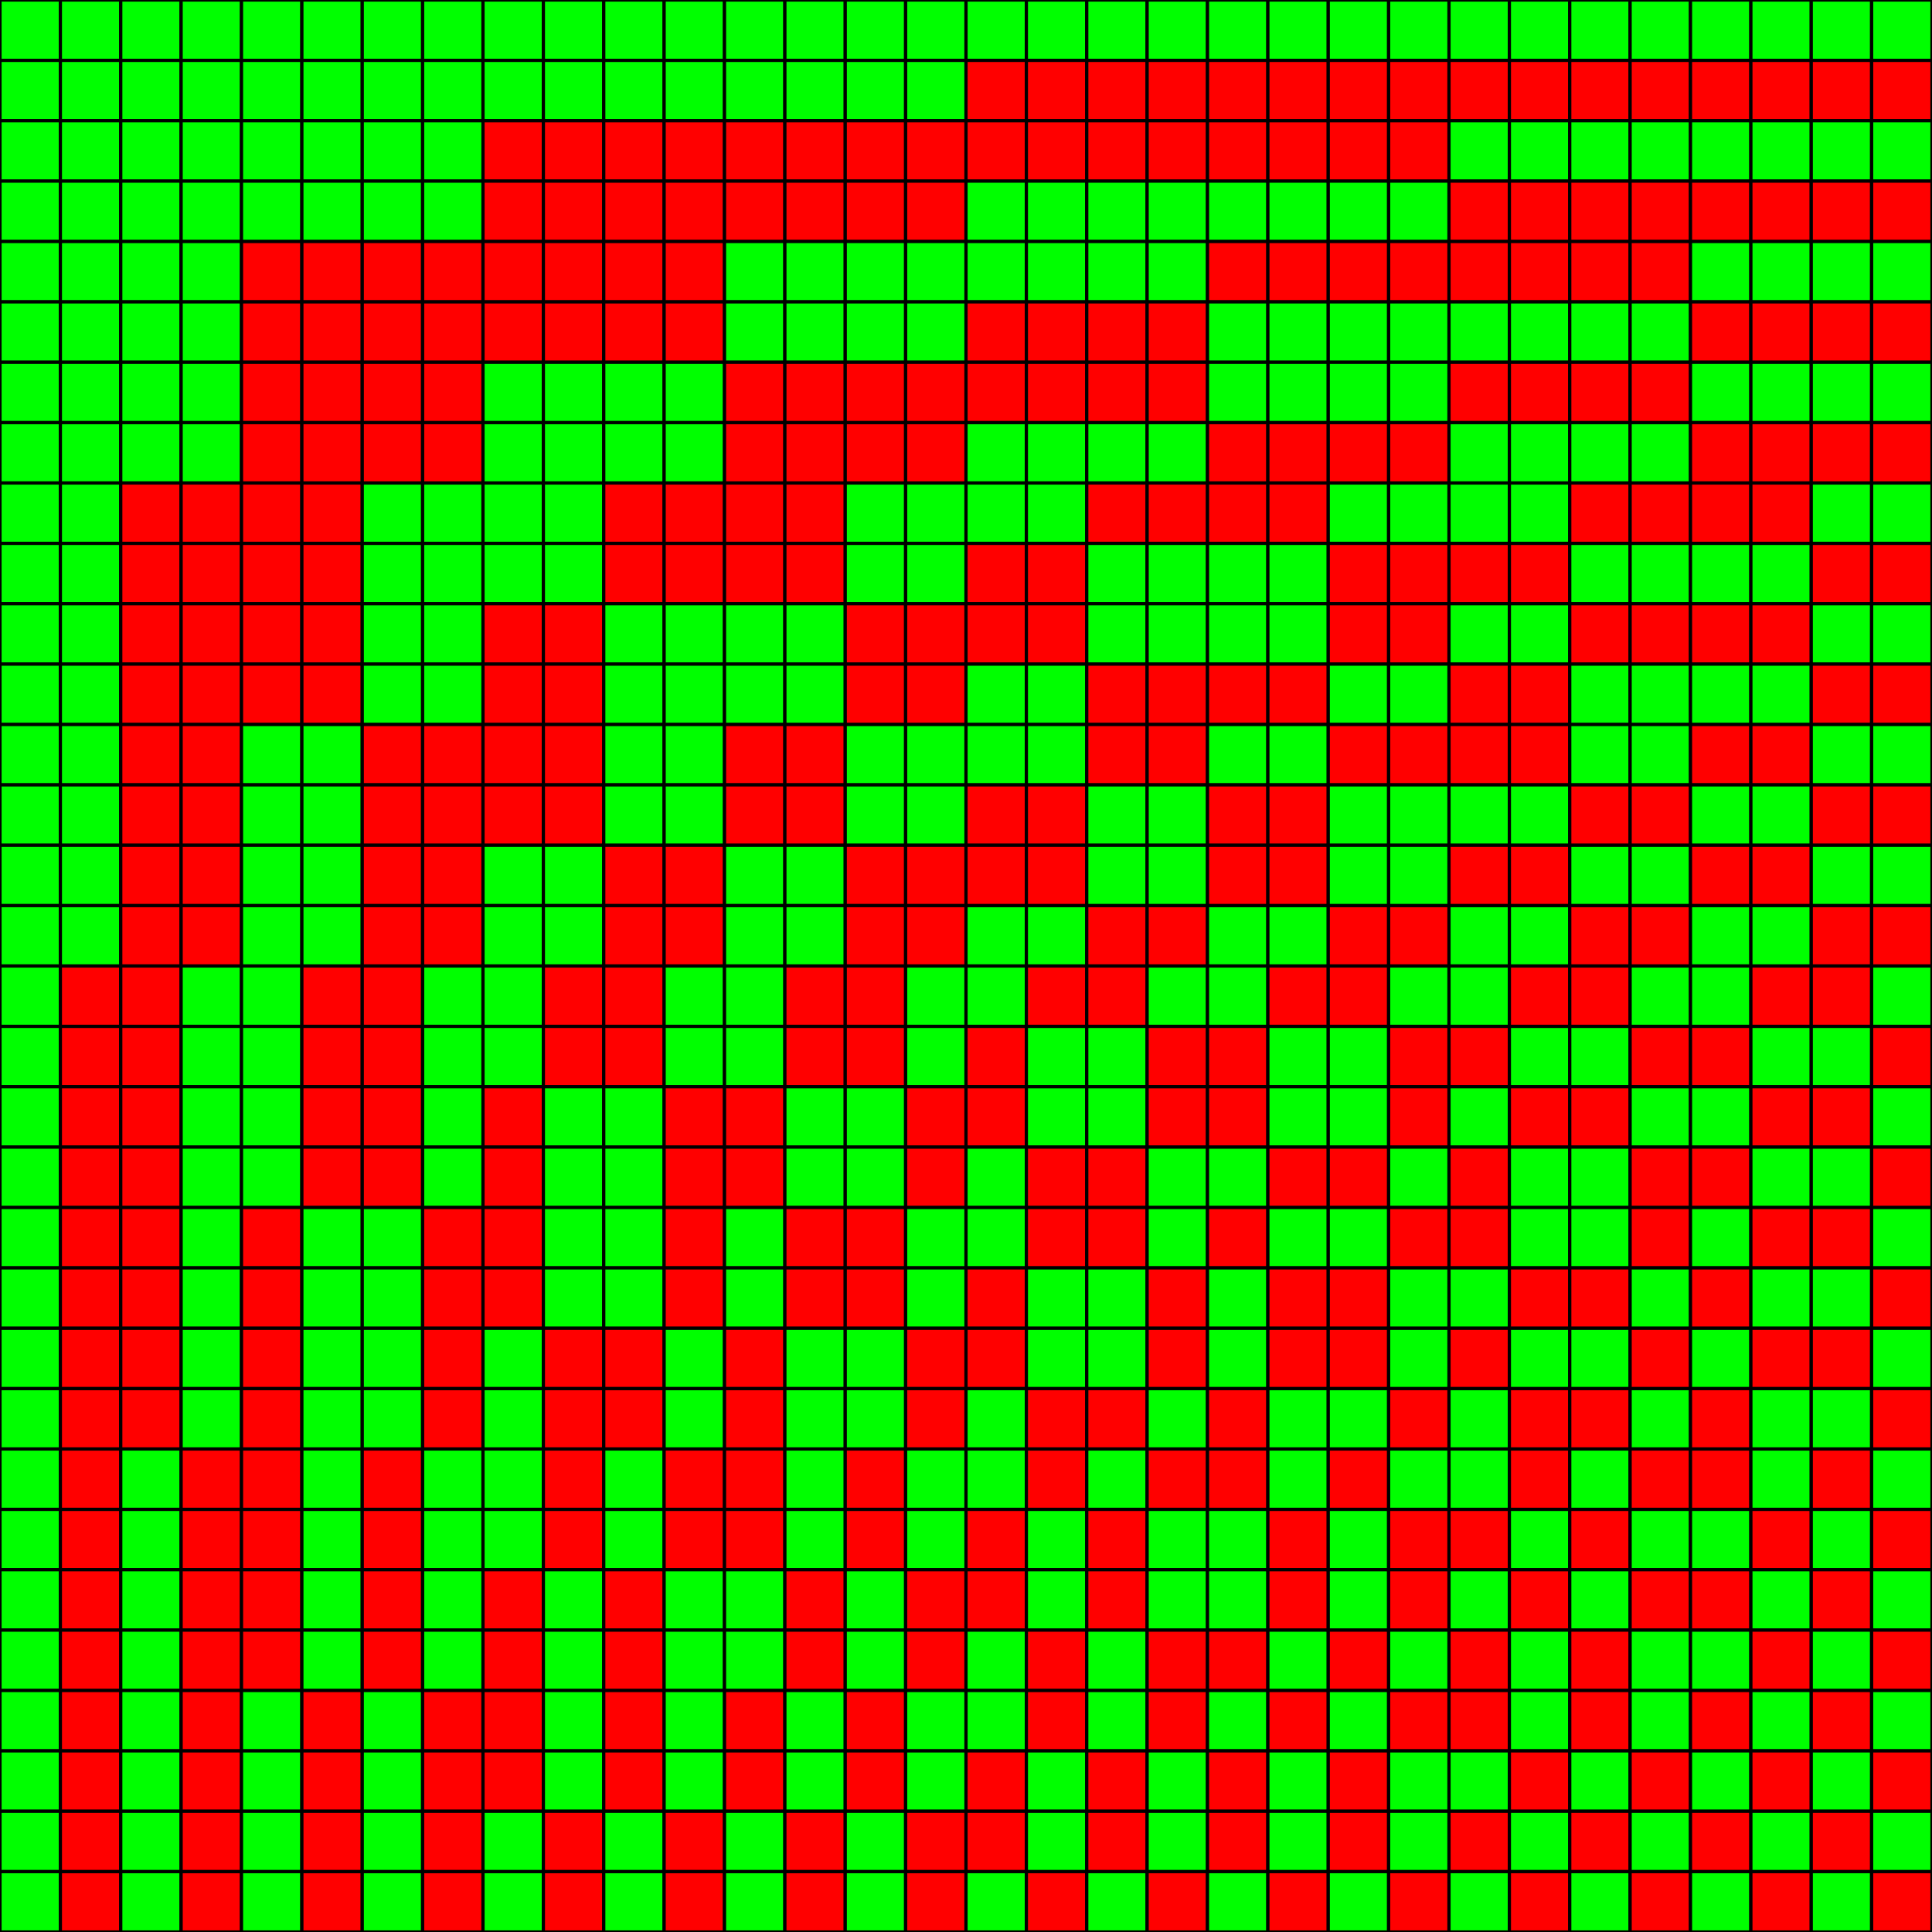 <svg xmlns="http://www.w3.org/2000/svg" xmlns:svg="http://www.w3.org/2000/svg" xmlns:xlink="http://www.w3.org/1999/xlink" width="600" height="600" stroke="black" stroke-width="1"><rect x="0" y="0" width="18.75" height="18.75" fill="#0F0" /><rect x="0" y="18.75" width="18.75" height="18.75" fill="#0F0" />
<rect x="0" y="37.5" width="18.75" height="18.75" fill="#0F0" /><rect x="0" y="56.25" width="18.75" height="18.75" fill="#0F0" />
<rect x="0" y="75" width="18.75" height="18.75" fill="#0F0" /><rect x="0" y="93.75" width="18.75" height="18.75" fill="#0F0" />
<rect x="0" y="112.5" width="18.75" height="18.75" fill="#0F0" /><rect x="0" y="131.25" width="18.75" height="18.75" fill="#0F0" />
<rect x="0" y="150" width="18.75" height="18.75" fill="#0F0" /><rect x="0" y="168.75" width="18.75" height="18.75" fill="#0F0" />
<rect x="0" y="187.5" width="18.75" height="18.75" fill="#0F0" /><rect x="0" y="206.25" width="18.75" height="18.75" fill="#0F0" />
<rect x="0" y="225" width="18.75" height="18.75" fill="#0F0" /><rect x="0" y="243.75" width="18.75" height="18.75" fill="#0F0" />
<rect x="0" y="262.5" width="18.75" height="18.75" fill="#0F0" /><rect x="0" y="281.25" width="18.75" height="18.75" fill="#0F0" />
<rect x="0" y="300" width="18.75" height="18.75" fill="#0F0" /><rect x="0" y="318.75" width="18.75" height="18.75" fill="#0F0" />
<rect x="0" y="337.5" width="18.75" height="18.75" fill="#0F0" /><rect x="0" y="356.25" width="18.75" height="18.75" fill="#0F0" />
<rect x="0" y="375" width="18.75" height="18.75" fill="#0F0" /><rect x="0" y="393.75" width="18.75" height="18.75" fill="#0F0" />
<rect x="0" y="412.5" width="18.75" height="18.75" fill="#0F0" /><rect x="0" y="431.25" width="18.75" height="18.75" fill="#0F0" />
<rect x="0" y="450" width="18.75" height="18.75" fill="#0F0" /><rect x="0" y="468.75" width="18.75" height="18.75" fill="#0F0" />
<rect x="0" y="487.5" width="18.75" height="18.75" fill="#0F0" /><rect x="0" y="506.25" width="18.75" height="18.75" fill="#0F0" />
<rect x="0" y="525" width="18.75" height="18.75" fill="#0F0" /><rect x="0" y="543.75" width="18.75" height="18.75" fill="#0F0" />
<rect x="0" y="562.5" width="18.75" height="18.75" fill="#0F0" /><rect x="0" y="581.25" width="18.75" height="18.75" fill="#0F0" />
<rect x="18.75" y="0" width="18.75" height="18.75" fill="#0F0" /><rect x="18.75" y="18.75" width="18.75" height="18.75" fill="#0F0" />
<rect x="18.75" y="37.5" width="18.75" height="18.75" fill="#0F0" /><rect x="18.75" y="56.25" width="18.75" height="18.75" fill="#0F0" />
<rect x="18.75" y="75" width="18.75" height="18.75" fill="#0F0" /><rect x="18.75" y="93.75" width="18.75" height="18.75" fill="#0F0" />
<rect x="18.75" y="112.5" width="18.75" height="18.75" fill="#0F0" /><rect x="18.75" y="131.25" width="18.75" height="18.75" fill="#0F0" />
<rect x="18.75" y="150" width="18.75" height="18.75" fill="#0F0" /><rect x="18.75" y="168.75" width="18.75" height="18.75" fill="#0F0" />
<rect x="18.75" y="187.5" width="18.75" height="18.75" fill="#0F0" /><rect x="18.75" y="206.25" width="18.75" height="18.75" fill="#0F0" />
<rect x="18.75" y="225" width="18.75" height="18.75" fill="#0F0" /><rect x="18.75" y="243.75" width="18.75" height="18.75" fill="#0F0" />
<rect x="18.75" y="262.5" width="18.75" height="18.75" fill="#0F0" /><rect x="18.75" y="281.25" width="18.75" height="18.75" fill="#0F0" />
<rect x="18.75" y="300" width="18.75" height="18.75" fill="#F00" /><rect x="18.75" y="318.75" width="18.75" height="18.75" fill="#F00" />
<rect x="18.75" y="337.5" width="18.75" height="18.75" fill="#F00" /><rect x="18.75" y="356.25" width="18.75" height="18.75" fill="#F00" />
<rect x="18.75" y="375" width="18.75" height="18.75" fill="#F00" /><rect x="18.75" y="393.75" width="18.75" height="18.75" fill="#F00" />
<rect x="18.75" y="412.5" width="18.75" height="18.75" fill="#F00" /><rect x="18.75" y="431.25" width="18.75" height="18.75" fill="#F00" />
<rect x="18.75" y="450" width="18.75" height="18.75" fill="#F00" /><rect x="18.75" y="468.75" width="18.75" height="18.75" fill="#F00" />
<rect x="18.75" y="487.5" width="18.75" height="18.75" fill="#F00" /><rect x="18.75" y="506.25" width="18.75" height="18.75" fill="#F00" />
<rect x="18.75" y="525" width="18.75" height="18.75" fill="#F00" /><rect x="18.75" y="543.75" width="18.75" height="18.75" fill="#F00" />
<rect x="18.75" y="562.5" width="18.75" height="18.75" fill="#F00" /><rect x="18.75" y="581.25" width="18.75" height="18.75" fill="#F00" />
<rect x="37.5" y="0" width="18.75" height="18.75" fill="#0F0" /><rect x="37.5" y="18.75" width="18.75" height="18.75" fill="#0F0" />
<rect x="37.5" y="37.5" width="18.75" height="18.75" fill="#0F0" /><rect x="37.5" y="56.25" width="18.75" height="18.75" fill="#0F0" />
<rect x="37.5" y="75" width="18.75" height="18.75" fill="#0F0" /><rect x="37.5" y="93.75" width="18.75" height="18.75" fill="#0F0" />
<rect x="37.5" y="112.5" width="18.75" height="18.75" fill="#0F0" /><rect x="37.5" y="131.25" width="18.75" height="18.75" fill="#0F0" />
<rect x="37.5" y="150" width="18.75" height="18.75" fill="#F00" /><rect x="37.5" y="168.75" width="18.75" height="18.75" fill="#F00" />
<rect x="37.5" y="187.5" width="18.75" height="18.75" fill="#F00" /><rect x="37.5" y="206.25" width="18.75" height="18.75" fill="#F00" />
<rect x="37.5" y="225" width="18.75" height="18.75" fill="#F00" /><rect x="37.5" y="243.75" width="18.75" height="18.75" fill="#F00" />
<rect x="37.5" y="262.5" width="18.75" height="18.75" fill="#F00" /><rect x="37.5" y="281.25" width="18.75" height="18.75" fill="#F00" />
<rect x="37.5" y="300" width="18.75" height="18.75" fill="#F00" /><rect x="37.5" y="318.75" width="18.75" height="18.75" fill="#F00" />
<rect x="37.5" y="337.5" width="18.75" height="18.75" fill="#F00" /><rect x="37.5" y="356.25" width="18.75" height="18.75" fill="#F00" />
<rect x="37.5" y="375" width="18.75" height="18.75" fill="#F00" /><rect x="37.5" y="393.75" width="18.75" height="18.75" fill="#F00" />
<rect x="37.5" y="412.5" width="18.75" height="18.75" fill="#F00" /><rect x="37.5" y="431.25" width="18.75" height="18.75" fill="#F00" />
<rect x="37.5" y="450" width="18.75" height="18.75" fill="#0F0" /><rect x="37.5" y="468.75" width="18.75" height="18.75" fill="#0F0" />
<rect x="37.5" y="487.5" width="18.75" height="18.75" fill="#0F0" /><rect x="37.5" y="506.25" width="18.75" height="18.75" fill="#0F0" />
<rect x="37.5" y="525" width="18.75" height="18.75" fill="#0F0" /><rect x="37.5" y="543.75" width="18.75" height="18.75" fill="#0F0" />
<rect x="37.5" y="562.5" width="18.75" height="18.75" fill="#0F0" /><rect x="37.5" y="581.25" width="18.75" height="18.75" fill="#0F0" />
<rect x="56.25" y="0" width="18.75" height="18.75" fill="#0F0" /><rect x="56.25" y="18.75" width="18.75" height="18.75" fill="#0F0" />
<rect x="56.25" y="37.5" width="18.75" height="18.75" fill="#0F0" /><rect x="56.25" y="56.25" width="18.75" height="18.75" fill="#0F0" />
<rect x="56.25" y="75" width="18.75" height="18.75" fill="#0F0" /><rect x="56.25" y="93.75" width="18.75" height="18.75" fill="#0F0" />
<rect x="56.25" y="112.5" width="18.75" height="18.75" fill="#0F0" /><rect x="56.25" y="131.25" width="18.75" height="18.75" fill="#0F0" />
<rect x="56.25" y="150" width="18.75" height="18.75" fill="#F00" /><rect x="56.25" y="168.75" width="18.75" height="18.75" fill="#F00" />
<rect x="56.25" y="187.5" width="18.75" height="18.75" fill="#F00" /><rect x="56.25" y="206.25" width="18.75" height="18.75" fill="#F00" />
<rect x="56.25" y="225" width="18.75" height="18.75" fill="#F00" /><rect x="56.25" y="243.75" width="18.75" height="18.75" fill="#F00" />
<rect x="56.25" y="262.5" width="18.75" height="18.75" fill="#F00" /><rect x="56.25" y="281.25" width="18.75" height="18.75" fill="#F00" />
<rect x="56.25" y="300" width="18.75" height="18.75" fill="#0F0" /><rect x="56.25" y="318.75" width="18.75" height="18.75" fill="#0F0" />
<rect x="56.25" y="337.5" width="18.75" height="18.75" fill="#0F0" /><rect x="56.25" y="356.25" width="18.75" height="18.75" fill="#0F0" />
<rect x="56.25" y="375" width="18.75" height="18.75" fill="#0F0" /><rect x="56.25" y="393.75" width="18.75" height="18.75" fill="#0F0" />
<rect x="56.25" y="412.5" width="18.75" height="18.75" fill="#0F0" /><rect x="56.25" y="431.25" width="18.75" height="18.75" fill="#0F0" />
<rect x="56.25" y="450" width="18.75" height="18.75" fill="#F00" /><rect x="56.25" y="468.75" width="18.75" height="18.75" fill="#F00" />
<rect x="56.25" y="487.5" width="18.75" height="18.75" fill="#F00" /><rect x="56.25" y="506.25" width="18.75" height="18.75" fill="#F00" />
<rect x="56.25" y="525" width="18.75" height="18.75" fill="#F00" /><rect x="56.25" y="543.75" width="18.75" height="18.75" fill="#F00" />
<rect x="56.25" y="562.5" width="18.75" height="18.75" fill="#F00" /><rect x="56.25" y="581.25" width="18.75" height="18.75" fill="#F00" />
<rect x="75" y="0" width="18.75" height="18.75" fill="#0F0" /><rect x="75" y="18.75" width="18.75" height="18.75" fill="#0F0" />
<rect x="75" y="37.5" width="18.75" height="18.75" fill="#0F0" /><rect x="75" y="56.25" width="18.75" height="18.75" fill="#0F0" />
<rect x="75" y="75" width="18.75" height="18.75" fill="#F00" /><rect x="75" y="93.75" width="18.75" height="18.75" fill="#F00" />
<rect x="75" y="112.5" width="18.75" height="18.75" fill="#F00" /><rect x="75" y="131.25" width="18.75" height="18.75" fill="#F00" />
<rect x="75" y="150" width="18.75" height="18.75" fill="#F00" /><rect x="75" y="168.75" width="18.75" height="18.75" fill="#F00" />
<rect x="75" y="187.5" width="18.75" height="18.75" fill="#F00" /><rect x="75" y="206.25" width="18.75" height="18.75" fill="#F00" />
<rect x="75" y="225" width="18.75" height="18.75" fill="#0F0" /><rect x="75" y="243.75" width="18.75" height="18.75" fill="#0F0" />
<rect x="75" y="262.5" width="18.75" height="18.75" fill="#0F0" /><rect x="75" y="281.25" width="18.75" height="18.75" fill="#0F0" />
<rect x="75" y="300" width="18.75" height="18.75" fill="#0F0" /><rect x="75" y="318.75" width="18.75" height="18.75" fill="#0F0" />
<rect x="75" y="337.5" width="18.75" height="18.75" fill="#0F0" /><rect x="75" y="356.25" width="18.75" height="18.75" fill="#0F0" />
<rect x="75" y="375" width="18.75" height="18.75" fill="#F00" /><rect x="75" y="393.75" width="18.75" height="18.75" fill="#F00" />
<rect x="75" y="412.5" width="18.75" height="18.75" fill="#F00" /><rect x="75" y="431.25" width="18.75" height="18.75" fill="#F00" />
<rect x="75" y="450" width="18.75" height="18.75" fill="#F00" /><rect x="75" y="468.75" width="18.75" height="18.75" fill="#F00" />
<rect x="75" y="487.5" width="18.75" height="18.75" fill="#F00" /><rect x="75" y="506.25" width="18.75" height="18.75" fill="#F00" />
<rect x="75" y="525" width="18.75" height="18.75" fill="#0F0" /><rect x="75" y="543.75" width="18.75" height="18.75" fill="#0F0" />
<rect x="75" y="562.5" width="18.75" height="18.75" fill="#0F0" /><rect x="75" y="581.25" width="18.75" height="18.75" fill="#0F0" />
<rect x="93.75" y="0" width="18.75" height="18.75" fill="#0F0" /><rect x="93.75" y="18.75" width="18.75" height="18.75" fill="#0F0" />
<rect x="93.75" y="37.5" width="18.75" height="18.75" fill="#0F0" /><rect x="93.75" y="56.25" width="18.75" height="18.75" fill="#0F0" />
<rect x="93.75" y="75" width="18.75" height="18.75" fill="#F00" /><rect x="93.75" y="93.75" width="18.75" height="18.75" fill="#F00" />
<rect x="93.75" y="112.5" width="18.75" height="18.75" fill="#F00" /><rect x="93.75" y="131.25" width="18.75" height="18.75" fill="#F00" />
<rect x="93.75" y="150" width="18.75" height="18.75" fill="#F00" /><rect x="93.75" y="168.75" width="18.75" height="18.75" fill="#F00" />
<rect x="93.75" y="187.5" width="18.75" height="18.75" fill="#F00" /><rect x="93.75" y="206.25" width="18.75" height="18.75" fill="#F00" />
<rect x="93.75" y="225" width="18.75" height="18.75" fill="#0F0" /><rect x="93.75" y="243.75" width="18.75" height="18.75" fill="#0F0" />
<rect x="93.75" y="262.5" width="18.75" height="18.75" fill="#0F0" /><rect x="93.75" y="281.25" width="18.75" height="18.75" fill="#0F0" />
<rect x="93.75" y="300" width="18.75" height="18.75" fill="#F00" /><rect x="93.75" y="318.75" width="18.75" height="18.75" fill="#F00" />
<rect x="93.75" y="337.5" width="18.75" height="18.75" fill="#F00" /><rect x="93.75" y="356.25" width="18.75" height="18.75" fill="#F00" />
<rect x="93.75" y="375" width="18.75" height="18.75" fill="#0F0" /><rect x="93.75" y="393.75" width="18.75" height="18.75" fill="#0F0" />
<rect x="93.75" y="412.5" width="18.75" height="18.75" fill="#0F0" /><rect x="93.75" y="431.25" width="18.75" height="18.75" fill="#0F0" />
<rect x="93.75" y="450" width="18.75" height="18.75" fill="#0F0" /><rect x="93.75" y="468.75" width="18.75" height="18.75" fill="#0F0" />
<rect x="93.75" y="487.5" width="18.75" height="18.75" fill="#0F0" /><rect x="93.75" y="506.25" width="18.75" height="18.75" fill="#0F0" />
<rect x="93.75" y="525" width="18.75" height="18.75" fill="#F00" /><rect x="93.75" y="543.75" width="18.75" height="18.75" fill="#F00" />
<rect x="93.75" y="562.5" width="18.75" height="18.75" fill="#F00" /><rect x="93.75" y="581.25" width="18.75" height="18.75" fill="#F00" />
<rect x="112.5" y="0" width="18.75" height="18.75" fill="#0F0" /><rect x="112.5" y="18.75" width="18.75" height="18.75" fill="#0F0" />
<rect x="112.5" y="37.5" width="18.75" height="18.75" fill="#0F0" /><rect x="112.5" y="56.25" width="18.75" height="18.75" fill="#0F0" />
<rect x="112.5" y="75" width="18.75" height="18.75" fill="#F00" /><rect x="112.5" y="93.75" width="18.75" height="18.75" fill="#F00" />
<rect x="112.5" y="112.5" width="18.75" height="18.75" fill="#F00" /><rect x="112.5" y="131.25" width="18.75" height="18.75" fill="#F00" />
<rect x="112.5" y="150" width="18.75" height="18.75" fill="#0F0" /><rect x="112.5" y="168.75" width="18.75" height="18.75" fill="#0F0" />
<rect x="112.5" y="187.5" width="18.75" height="18.75" fill="#0F0" /><rect x="112.5" y="206.25" width="18.75" height="18.75" fill="#0F0" />
<rect x="112.5" y="225" width="18.75" height="18.75" fill="#F00" /><rect x="112.5" y="243.75" width="18.75" height="18.75" fill="#F00" />
<rect x="112.5" y="262.5" width="18.75" height="18.75" fill="#F00" /><rect x="112.5" y="281.25" width="18.75" height="18.75" fill="#F00" />
<rect x="112.5" y="300" width="18.75" height="18.75" fill="#F00" /><rect x="112.5" y="318.75" width="18.75" height="18.75" fill="#F00" />
<rect x="112.5" y="337.5" width="18.75" height="18.75" fill="#F00" /><rect x="112.5" y="356.25" width="18.75" height="18.75" fill="#F00" />
<rect x="112.5" y="375" width="18.75" height="18.75" fill="#0F0" /><rect x="112.5" y="393.75" width="18.75" height="18.75" fill="#0F0" />
<rect x="112.5" y="412.5" width="18.75" height="18.75" fill="#0F0" /><rect x="112.5" y="431.25" width="18.75" height="18.75" fill="#0F0" />
<rect x="112.5" y="450" width="18.75" height="18.75" fill="#F00" /><rect x="112.5" y="468.75" width="18.75" height="18.75" fill="#F00" />
<rect x="112.5" y="487.5" width="18.75" height="18.75" fill="#F00" /><rect x="112.5" y="506.25" width="18.75" height="18.75" fill="#F00" />
<rect x="112.5" y="525" width="18.75" height="18.75" fill="#0F0" /><rect x="112.5" y="543.75" width="18.75" height="18.75" fill="#0F0" />
<rect x="112.5" y="562.5" width="18.75" height="18.75" fill="#0F0" /><rect x="112.5" y="581.25" width="18.75" height="18.75" fill="#0F0" />
<rect x="131.25" y="0" width="18.75" height="18.75" fill="#0F0" /><rect x="131.25" y="18.75" width="18.75" height="18.75" fill="#0F0" />
<rect x="131.25" y="37.5" width="18.75" height="18.75" fill="#0F0" /><rect x="131.25" y="56.25" width="18.75" height="18.75" fill="#0F0" />
<rect x="131.25" y="75" width="18.75" height="18.75" fill="#F00" /><rect x="131.25" y="93.75" width="18.75" height="18.75" fill="#F00" />
<rect x="131.25" y="112.5" width="18.75" height="18.75" fill="#F00" /><rect x="131.25" y="131.25" width="18.75" height="18.75" fill="#F00" />
<rect x="131.25" y="150" width="18.75" height="18.75" fill="#0F0" /><rect x="131.25" y="168.75" width="18.75" height="18.75" fill="#0F0" />
<rect x="131.25" y="187.5" width="18.75" height="18.75" fill="#0F0" /><rect x="131.25" y="206.25" width="18.75" height="18.75" fill="#0F0" />
<rect x="131.25" y="225" width="18.75" height="18.75" fill="#F00" /><rect x="131.25" y="243.75" width="18.75" height="18.75" fill="#F00" />
<rect x="131.25" y="262.5" width="18.75" height="18.75" fill="#F00" /><rect x="131.25" y="281.25" width="18.75" height="18.75" fill="#F00" />
<rect x="131.25" y="300" width="18.75" height="18.75" fill="#0F0" /><rect x="131.25" y="318.75" width="18.75" height="18.75" fill="#0F0" />
<rect x="131.25" y="337.5" width="18.75" height="18.75" fill="#0F0" /><rect x="131.25" y="356.25" width="18.75" height="18.75" fill="#0F0" />
<rect x="131.25" y="375" width="18.75" height="18.75" fill="#F00" /><rect x="131.25" y="393.75" width="18.75" height="18.75" fill="#F00" />
<rect x="131.25" y="412.5" width="18.75" height="18.75" fill="#F00" /><rect x="131.25" y="431.25" width="18.75" height="18.75" fill="#F00" />
<rect x="131.25" y="450" width="18.75" height="18.75" fill="#0F0" /><rect x="131.25" y="468.75" width="18.75" height="18.75" fill="#0F0" />
<rect x="131.25" y="487.5" width="18.75" height="18.75" fill="#0F0" /><rect x="131.25" y="506.25" width="18.75" height="18.75" fill="#0F0" />
<rect x="131.25" y="525" width="18.75" height="18.75" fill="#F00" /><rect x="131.25" y="543.75" width="18.75" height="18.75" fill="#F00" />
<rect x="131.25" y="562.5" width="18.75" height="18.75" fill="#F00" /><rect x="131.25" y="581.25" width="18.75" height="18.75" fill="#F00" />
<rect x="150" y="0" width="18.75" height="18.75" fill="#0F0" /><rect x="150" y="18.75" width="18.75" height="18.75" fill="#0F0" />
<rect x="150" y="37.5" width="18.75" height="18.75" fill="#F00" /><rect x="150" y="56.25" width="18.75" height="18.75" fill="#F00" />
<rect x="150" y="75" width="18.75" height="18.75" fill="#F00" /><rect x="150" y="93.75" width="18.75" height="18.75" fill="#F00" />
<rect x="150" y="112.5" width="18.75" height="18.75" fill="#0F0" /><rect x="150" y="131.25" width="18.75" height="18.75" fill="#0F0" />
<rect x="150" y="150" width="18.75" height="18.75" fill="#0F0" /><rect x="150" y="168.75" width="18.75" height="18.75" fill="#0F0" />
<rect x="150" y="187.5" width="18.75" height="18.75" fill="#F00" /><rect x="150" y="206.25" width="18.75" height="18.75" fill="#F00" />
<rect x="150" y="225" width="18.75" height="18.75" fill="#F00" /><rect x="150" y="243.75" width="18.75" height="18.75" fill="#F00" />
<rect x="150" y="262.5" width="18.75" height="18.75" fill="#0F0" /><rect x="150" y="281.25" width="18.75" height="18.75" fill="#0F0" />
<rect x="150" y="300" width="18.75" height="18.75" fill="#0F0" /><rect x="150" y="318.75" width="18.75" height="18.75" fill="#0F0" />
<rect x="150" y="337.5" width="18.75" height="18.75" fill="#F00" /><rect x="150" y="356.25" width="18.75" height="18.75" fill="#F00" />
<rect x="150" y="375" width="18.75" height="18.75" fill="#F00" /><rect x="150" y="393.75" width="18.75" height="18.75" fill="#F00" />
<rect x="150" y="412.5" width="18.75" height="18.75" fill="#0F0" /><rect x="150" y="431.25" width="18.75" height="18.75" fill="#0F0" />
<rect x="150" y="450" width="18.75" height="18.75" fill="#0F0" /><rect x="150" y="468.75" width="18.75" height="18.75" fill="#0F0" />
<rect x="150" y="487.5" width="18.75" height="18.75" fill="#F00" /><rect x="150" y="506.25" width="18.75" height="18.75" fill="#F00" />
<rect x="150" y="525" width="18.75" height="18.75" fill="#F00" /><rect x="150" y="543.75" width="18.75" height="18.75" fill="#F00" />
<rect x="150" y="562.5" width="18.75" height="18.75" fill="#0F0" /><rect x="150" y="581.25" width="18.75" height="18.75" fill="#0F0" />
<rect x="168.75" y="0" width="18.75" height="18.75" fill="#0F0" /><rect x="168.75" y="18.75" width="18.75" height="18.75" fill="#0F0" />
<rect x="168.75" y="37.5" width="18.75" height="18.75" fill="#F00" /><rect x="168.75" y="56.25" width="18.75" height="18.75" fill="#F00" />
<rect x="168.75" y="75" width="18.75" height="18.75" fill="#F00" /><rect x="168.75" y="93.75" width="18.75" height="18.75" fill="#F00" />
<rect x="168.75" y="112.5" width="18.75" height="18.75" fill="#0F0" /><rect x="168.75" y="131.25" width="18.75" height="18.75" fill="#0F0" />
<rect x="168.75" y="150" width="18.75" height="18.75" fill="#0F0" /><rect x="168.75" y="168.75" width="18.75" height="18.75" fill="#0F0" />
<rect x="168.75" y="187.5" width="18.75" height="18.75" fill="#F00" /><rect x="168.75" y="206.25" width="18.75" height="18.75" fill="#F00" />
<rect x="168.75" y="225" width="18.75" height="18.75" fill="#F00" /><rect x="168.75" y="243.75" width="18.75" height="18.75" fill="#F00" />
<rect x="168.75" y="262.5" width="18.75" height="18.75" fill="#0F0" /><rect x="168.75" y="281.25" width="18.75" height="18.75" fill="#0F0" />
<rect x="168.75" y="300" width="18.75" height="18.75" fill="#F00" /><rect x="168.75" y="318.75" width="18.75" height="18.75" fill="#F00" />
<rect x="168.75" y="337.5" width="18.75" height="18.75" fill="#0F0" /><rect x="168.75" y="356.25" width="18.75" height="18.75" fill="#0F0" />
<rect x="168.75" y="375" width="18.75" height="18.75" fill="#0F0" /><rect x="168.75" y="393.75" width="18.75" height="18.75" fill="#0F0" />
<rect x="168.75" y="412.5" width="18.75" height="18.75" fill="#F00" /><rect x="168.75" y="431.25" width="18.75" height="18.75" fill="#F00" />
<rect x="168.75" y="450" width="18.75" height="18.75" fill="#F00" /><rect x="168.75" y="468.75" width="18.75" height="18.75" fill="#F00" />
<rect x="168.75" y="487.5" width="18.75" height="18.75" fill="#0F0" /><rect x="168.75" y="506.25" width="18.75" height="18.75" fill="#0F0" />
<rect x="168.75" y="525" width="18.75" height="18.75" fill="#0F0" /><rect x="168.75" y="543.75" width="18.75" height="18.75" fill="#0F0" />
<rect x="168.75" y="562.5" width="18.75" height="18.75" fill="#F00" /><rect x="168.75" y="581.25" width="18.75" height="18.75" fill="#F00" />
<rect x="187.5" y="0" width="18.75" height="18.75" fill="#0F0" /><rect x="187.5" y="18.75" width="18.75" height="18.75" fill="#0F0" />
<rect x="187.5" y="37.5" width="18.75" height="18.75" fill="#F00" /><rect x="187.5" y="56.25" width="18.75" height="18.75" fill="#F00" />
<rect x="187.5" y="75" width="18.75" height="18.75" fill="#F00" /><rect x="187.5" y="93.75" width="18.75" height="18.75" fill="#F00" />
<rect x="187.5" y="112.5" width="18.75" height="18.75" fill="#0F0" /><rect x="187.5" y="131.25" width="18.75" height="18.75" fill="#0F0" />
<rect x="187.5" y="150" width="18.75" height="18.75" fill="#F00" /><rect x="187.5" y="168.75" width="18.75" height="18.75" fill="#F00" />
<rect x="187.5" y="187.5" width="18.75" height="18.75" fill="#0F0" /><rect x="187.5" y="206.25" width="18.75" height="18.75" fill="#0F0" />
<rect x="187.5" y="225" width="18.75" height="18.75" fill="#0F0" /><rect x="187.5" y="243.75" width="18.75" height="18.75" fill="#0F0" />
<rect x="187.5" y="262.5" width="18.75" height="18.75" fill="#F00" /><rect x="187.5" y="281.25" width="18.75" height="18.75" fill="#F00" />
<rect x="187.5" y="300" width="18.75" height="18.75" fill="#F00" /><rect x="187.5" y="318.75" width="18.75" height="18.75" fill="#F00" />
<rect x="187.5" y="337.5" width="18.75" height="18.75" fill="#0F0" /><rect x="187.5" y="356.25" width="18.75" height="18.75" fill="#0F0" />
<rect x="187.5" y="375" width="18.75" height="18.75" fill="#0F0" /><rect x="187.5" y="393.75" width="18.75" height="18.75" fill="#0F0" />
<rect x="187.5" y="412.5" width="18.75" height="18.75" fill="#F00" /><rect x="187.5" y="431.25" width="18.75" height="18.75" fill="#F00" />
<rect x="187.5" y="450" width="18.75" height="18.75" fill="#0F0" /><rect x="187.5" y="468.75" width="18.75" height="18.75" fill="#0F0" />
<rect x="187.5" y="487.5" width="18.75" height="18.75" fill="#F00" /><rect x="187.5" y="506.25" width="18.75" height="18.75" fill="#F00" />
<rect x="187.5" y="525" width="18.75" height="18.75" fill="#F00" /><rect x="187.5" y="543.75" width="18.75" height="18.75" fill="#F00" />
<rect x="187.5" y="562.5" width="18.75" height="18.75" fill="#0F0" /><rect x="187.5" y="581.25" width="18.75" height="18.75" fill="#0F0" />
<rect x="206.25" y="0" width="18.75" height="18.75" fill="#0F0" /><rect x="206.25" y="18.75" width="18.75" height="18.75" fill="#0F0" />
<rect x="206.25" y="37.5" width="18.75" height="18.75" fill="#F00" /><rect x="206.25" y="56.25" width="18.75" height="18.75" fill="#F00" />
<rect x="206.25" y="75" width="18.75" height="18.75" fill="#F00" /><rect x="206.25" y="93.75" width="18.75" height="18.75" fill="#F00" />
<rect x="206.25" y="112.5" width="18.75" height="18.75" fill="#0F0" /><rect x="206.25" y="131.25" width="18.75" height="18.75" fill="#0F0" />
<rect x="206.25" y="150" width="18.75" height="18.75" fill="#F00" /><rect x="206.25" y="168.75" width="18.75" height="18.75" fill="#F00" />
<rect x="206.25" y="187.5" width="18.75" height="18.75" fill="#0F0" /><rect x="206.25" y="206.25" width="18.75" height="18.75" fill="#0F0" />
<rect x="206.25" y="225" width="18.75" height="18.75" fill="#0F0" /><rect x="206.25" y="243.75" width="18.75" height="18.75" fill="#0F0" />
<rect x="206.25" y="262.5" width="18.75" height="18.75" fill="#F00" /><rect x="206.25" y="281.25" width="18.75" height="18.75" fill="#F00" />
<rect x="206.25" y="300" width="18.75" height="18.75" fill="#0F0" /><rect x="206.25" y="318.75" width="18.75" height="18.75" fill="#0F0" />
<rect x="206.25" y="337.5" width="18.75" height="18.75" fill="#F00" /><rect x="206.25" y="356.25" width="18.75" height="18.75" fill="#F00" />
<rect x="206.25" y="375" width="18.75" height="18.75" fill="#F00" /><rect x="206.25" y="393.75" width="18.75" height="18.75" fill="#F00" />
<rect x="206.25" y="412.5" width="18.75" height="18.75" fill="#0F0" /><rect x="206.25" y="431.25" width="18.75" height="18.75" fill="#0F0" />
<rect x="206.25" y="450" width="18.75" height="18.75" fill="#F00" /><rect x="206.25" y="468.75" width="18.75" height="18.75" fill="#F00" />
<rect x="206.25" y="487.5" width="18.75" height="18.75" fill="#0F0" /><rect x="206.25" y="506.25" width="18.75" height="18.75" fill="#0F0" />
<rect x="206.25" y="525" width="18.75" height="18.75" fill="#0F0" /><rect x="206.25" y="543.75" width="18.75" height="18.75" fill="#0F0" />
<rect x="206.25" y="562.5" width="18.75" height="18.75" fill="#F00" /><rect x="206.25" y="581.25" width="18.75" height="18.75" fill="#F00" />
<rect x="225" y="0" width="18.75" height="18.75" fill="#0F0" /><rect x="225" y="18.75" width="18.75" height="18.75" fill="#0F0" />
<rect x="225" y="37.5" width="18.75" height="18.75" fill="#F00" /><rect x="225" y="56.25" width="18.75" height="18.75" fill="#F00" />
<rect x="225" y="75" width="18.75" height="18.75" fill="#0F0" /><rect x="225" y="93.75" width="18.75" height="18.75" fill="#0F0" />
<rect x="225" y="112.5" width="18.75" height="18.75" fill="#F00" /><rect x="225" y="131.25" width="18.75" height="18.75" fill="#F00" />
<rect x="225" y="150" width="18.75" height="18.75" fill="#F00" /><rect x="225" y="168.75" width="18.75" height="18.75" fill="#F00" />
<rect x="225" y="187.5" width="18.75" height="18.75" fill="#0F0" /><rect x="225" y="206.25" width="18.75" height="18.75" fill="#0F0" />
<rect x="225" y="225" width="18.75" height="18.75" fill="#F00" /><rect x="225" y="243.75" width="18.75" height="18.75" fill="#F00" />
<rect x="225" y="262.5" width="18.75" height="18.75" fill="#0F0" /><rect x="225" y="281.25" width="18.75" height="18.75" fill="#0F0" />
<rect x="225" y="300" width="18.75" height="18.75" fill="#0F0" /><rect x="225" y="318.75" width="18.75" height="18.75" fill="#0F0" />
<rect x="225" y="337.5" width="18.75" height="18.75" fill="#F00" /><rect x="225" y="356.25" width="18.75" height="18.75" fill="#F00" />
<rect x="225" y="375" width="18.75" height="18.75" fill="#0F0" /><rect x="225" y="393.75" width="18.75" height="18.75" fill="#0F0" />
<rect x="225" y="412.5" width="18.75" height="18.75" fill="#F00" /><rect x="225" y="431.25" width="18.75" height="18.75" fill="#F00" />
<rect x="225" y="450" width="18.75" height="18.75" fill="#F00" /><rect x="225" y="468.75" width="18.75" height="18.75" fill="#F00" />
<rect x="225" y="487.5" width="18.75" height="18.75" fill="#0F0" /><rect x="225" y="506.25" width="18.75" height="18.75" fill="#0F0" />
<rect x="225" y="525" width="18.75" height="18.75" fill="#F00" /><rect x="225" y="543.75" width="18.75" height="18.75" fill="#F00" />
<rect x="225" y="562.5" width="18.75" height="18.75" fill="#0F0" /><rect x="225" y="581.25" width="18.75" height="18.75" fill="#0F0" />
<rect x="243.75" y="0" width="18.75" height="18.75" fill="#0F0" /><rect x="243.75" y="18.75" width="18.75" height="18.75" fill="#0F0" />
<rect x="243.75" y="37.5" width="18.75" height="18.75" fill="#F00" /><rect x="243.75" y="56.25" width="18.75" height="18.75" fill="#F00" />
<rect x="243.75" y="75" width="18.75" height="18.75" fill="#0F0" /><rect x="243.75" y="93.75" width="18.75" height="18.75" fill="#0F0" />
<rect x="243.75" y="112.5" width="18.75" height="18.75" fill="#F00" /><rect x="243.75" y="131.25" width="18.75" height="18.75" fill="#F00" />
<rect x="243.75" y="150" width="18.75" height="18.75" fill="#F00" /><rect x="243.75" y="168.75" width="18.75" height="18.75" fill="#F00" />
<rect x="243.75" y="187.5" width="18.75" height="18.75" fill="#0F0" /><rect x="243.75" y="206.25" width="18.75" height="18.75" fill="#0F0" />
<rect x="243.75" y="225" width="18.75" height="18.75" fill="#F00" /><rect x="243.75" y="243.75" width="18.75" height="18.75" fill="#F00" />
<rect x="243.75" y="262.5" width="18.75" height="18.75" fill="#0F0" /><rect x="243.75" y="281.25" width="18.75" height="18.75" fill="#0F0" />
<rect x="243.75" y="300" width="18.75" height="18.75" fill="#F00" /><rect x="243.75" y="318.75" width="18.75" height="18.75" fill="#F00" />
<rect x="243.75" y="337.5" width="18.75" height="18.75" fill="#0F0" /><rect x="243.75" y="356.25" width="18.75" height="18.75" fill="#0F0" />
<rect x="243.75" y="375" width="18.75" height="18.75" fill="#F00" /><rect x="243.75" y="393.75" width="18.75" height="18.75" fill="#F00" />
<rect x="243.75" y="412.5" width="18.75" height="18.75" fill="#0F0" /><rect x="243.75" y="431.25" width="18.75" height="18.75" fill="#0F0" />
<rect x="243.75" y="450" width="18.75" height="18.75" fill="#0F0" /><rect x="243.75" y="468.75" width="18.75" height="18.75" fill="#0F0" />
<rect x="243.75" y="487.5" width="18.75" height="18.75" fill="#F00" /><rect x="243.75" y="506.25" width="18.75" height="18.75" fill="#F00" />
<rect x="243.75" y="525" width="18.75" height="18.75" fill="#0F0" /><rect x="243.75" y="543.75" width="18.75" height="18.75" fill="#0F0" />
<rect x="243.75" y="562.5" width="18.75" height="18.75" fill="#F00" /><rect x="243.75" y="581.25" width="18.75" height="18.75" fill="#F00" />
<rect x="262.5" y="0" width="18.75" height="18.75" fill="#0F0" /><rect x="262.5" y="18.75" width="18.75" height="18.75" fill="#0F0" />
<rect x="262.5" y="37.5" width="18.75" height="18.75" fill="#F00" /><rect x="262.5" y="56.25" width="18.75" height="18.75" fill="#F00" />
<rect x="262.5" y="75" width="18.75" height="18.75" fill="#0F0" /><rect x="262.5" y="93.75" width="18.75" height="18.75" fill="#0F0" />
<rect x="262.5" y="112.5" width="18.75" height="18.75" fill="#F00" /><rect x="262.5" y="131.25" width="18.75" height="18.75" fill="#F00" />
<rect x="262.5" y="150" width="18.75" height="18.75" fill="#0F0" /><rect x="262.5" y="168.75" width="18.75" height="18.75" fill="#0F0" />
<rect x="262.5" y="187.5" width="18.75" height="18.75" fill="#F00" /><rect x="262.5" y="206.25" width="18.75" height="18.75" fill="#F00" />
<rect x="262.5" y="225" width="18.75" height="18.75" fill="#0F0" /><rect x="262.5" y="243.75" width="18.75" height="18.75" fill="#0F0" />
<rect x="262.5" y="262.5" width="18.75" height="18.75" fill="#F00" /><rect x="262.5" y="281.25" width="18.75" height="18.75" fill="#F00" />
<rect x="262.5" y="300" width="18.75" height="18.75" fill="#F00" /><rect x="262.5" y="318.75" width="18.75" height="18.75" fill="#F00" />
<rect x="262.5" y="337.5" width="18.75" height="18.75" fill="#0F0" /><rect x="262.5" y="356.25" width="18.75" height="18.75" fill="#0F0" />
<rect x="262.5" y="375" width="18.75" height="18.75" fill="#F00" /><rect x="262.5" y="393.75" width="18.75" height="18.75" fill="#F00" />
<rect x="262.5" y="412.5" width="18.75" height="18.75" fill="#0F0" /><rect x="262.5" y="431.25" width="18.75" height="18.75" fill="#0F0" />
<rect x="262.5" y="450" width="18.75" height="18.75" fill="#F00" /><rect x="262.5" y="468.75" width="18.75" height="18.75" fill="#F00" />
<rect x="262.5" y="487.5" width="18.75" height="18.75" fill="#0F0" /><rect x="262.5" y="506.25" width="18.75" height="18.75" fill="#0F0" />
<rect x="262.5" y="525" width="18.75" height="18.75" fill="#F00" /><rect x="262.5" y="543.75" width="18.75" height="18.75" fill="#F00" />
<rect x="262.5" y="562.5" width="18.75" height="18.75" fill="#0F0" /><rect x="262.5" y="581.25" width="18.75" height="18.75" fill="#0F0" />
<rect x="281.25" y="0" width="18.75" height="18.75" fill="#0F0" /><rect x="281.25" y="18.75" width="18.75" height="18.75" fill="#0F0" />
<rect x="281.25" y="37.5" width="18.75" height="18.75" fill="#F00" /><rect x="281.25" y="56.25" width="18.75" height="18.75" fill="#F00" />
<rect x="281.25" y="75" width="18.75" height="18.75" fill="#0F0" /><rect x="281.25" y="93.75" width="18.75" height="18.75" fill="#0F0" />
<rect x="281.25" y="112.5" width="18.75" height="18.75" fill="#F00" /><rect x="281.25" y="131.25" width="18.75" height="18.75" fill="#F00" />
<rect x="281.25" y="150" width="18.75" height="18.75" fill="#0F0" /><rect x="281.25" y="168.75" width="18.75" height="18.75" fill="#0F0" />
<rect x="281.25" y="187.5" width="18.75" height="18.75" fill="#F00" /><rect x="281.25" y="206.25" width="18.75" height="18.75" fill="#F00" />
<rect x="281.25" y="225" width="18.75" height="18.75" fill="#0F0" /><rect x="281.25" y="243.75" width="18.75" height="18.75" fill="#0F0" />
<rect x="281.25" y="262.5" width="18.75" height="18.75" fill="#F00" /><rect x="281.25" y="281.25" width="18.75" height="18.75" fill="#F00" />
<rect x="281.25" y="300" width="18.75" height="18.75" fill="#0F0" /><rect x="281.25" y="318.75" width="18.75" height="18.75" fill="#0F0" />
<rect x="281.25" y="337.5" width="18.75" height="18.75" fill="#F00" /><rect x="281.25" y="356.25" width="18.75" height="18.75" fill="#F00" />
<rect x="281.25" y="375" width="18.75" height="18.75" fill="#0F0" /><rect x="281.25" y="393.75" width="18.75" height="18.75" fill="#0F0" />
<rect x="281.25" y="412.5" width="18.75" height="18.75" fill="#F00" /><rect x="281.25" y="431.25" width="18.75" height="18.75" fill="#F00" />
<rect x="281.25" y="450" width="18.75" height="18.75" fill="#0F0" /><rect x="281.25" y="468.75" width="18.75" height="18.75" fill="#0F0" />
<rect x="281.25" y="487.5" width="18.75" height="18.75" fill="#F00" /><rect x="281.25" y="506.25" width="18.75" height="18.75" fill="#F00" />
<rect x="281.25" y="525" width="18.75" height="18.75" fill="#0F0" /><rect x="281.25" y="543.75" width="18.75" height="18.75" fill="#0F0" />
<rect x="281.25" y="562.5" width="18.75" height="18.75" fill="#F00" /><rect x="281.25" y="581.25" width="18.75" height="18.75" fill="#F00" />
<rect x="300" y="0" width="18.75" height="18.75" fill="#0F0" /><rect x="300" y="18.75" width="18.75" height="18.75" fill="#F00" />
<rect x="300" y="37.5" width="18.75" height="18.75" fill="#F00" /><rect x="300" y="56.25" width="18.75" height="18.75" fill="#0F0" />
<rect x="300" y="75" width="18.75" height="18.75" fill="#0F0" /><rect x="300" y="93.75" width="18.75" height="18.75" fill="#F00" />
<rect x="300" y="112.5" width="18.75" height="18.75" fill="#F00" /><rect x="300" y="131.25" width="18.75" height="18.75" fill="#0F0" />
<rect x="300" y="150" width="18.75" height="18.75" fill="#0F0" /><rect x="300" y="168.75" width="18.75" height="18.75" fill="#F00" />
<rect x="300" y="187.5" width="18.75" height="18.75" fill="#F00" /><rect x="300" y="206.25" width="18.75" height="18.75" fill="#0F0" />
<rect x="300" y="225" width="18.75" height="18.75" fill="#0F0" /><rect x="300" y="243.75" width="18.75" height="18.75" fill="#F00" />
<rect x="300" y="262.5" width="18.75" height="18.75" fill="#F00" /><rect x="300" y="281.25" width="18.75" height="18.75" fill="#0F0" />
<rect x="300" y="300" width="18.75" height="18.75" fill="#0F0" /><rect x="300" y="318.75" width="18.75" height="18.75" fill="#F00" />
<rect x="300" y="337.5" width="18.75" height="18.75" fill="#F00" /><rect x="300" y="356.25" width="18.75" height="18.75" fill="#0F0" />
<rect x="300" y="375" width="18.75" height="18.75" fill="#0F0" /><rect x="300" y="393.75" width="18.75" height="18.75" fill="#F00" />
<rect x="300" y="412.5" width="18.75" height="18.75" fill="#F00" /><rect x="300" y="431.25" width="18.75" height="18.75" fill="#0F0" />
<rect x="300" y="450" width="18.75" height="18.75" fill="#0F0" /><rect x="300" y="468.75" width="18.75" height="18.75" fill="#F00" />
<rect x="300" y="487.5" width="18.75" height="18.75" fill="#F00" /><rect x="300" y="506.25" width="18.75" height="18.75" fill="#0F0" />
<rect x="300" y="525" width="18.75" height="18.75" fill="#0F0" /><rect x="300" y="543.75" width="18.75" height="18.75" fill="#F00" />
<rect x="300" y="562.5" width="18.75" height="18.75" fill="#F00" /><rect x="300" y="581.25" width="18.75" height="18.75" fill="#0F0" />
<rect x="318.75" y="0" width="18.75" height="18.75" fill="#0F0" /><rect x="318.75" y="18.75" width="18.75" height="18.75" fill="#F00" />
<rect x="318.75" y="37.5" width="18.75" height="18.75" fill="#F00" /><rect x="318.75" y="56.25" width="18.75" height="18.75" fill="#0F0" />
<rect x="318.75" y="75" width="18.75" height="18.75" fill="#0F0" /><rect x="318.75" y="93.75" width="18.75" height="18.75" fill="#F00" />
<rect x="318.75" y="112.5" width="18.75" height="18.75" fill="#F00" /><rect x="318.75" y="131.25" width="18.75" height="18.75" fill="#0F0" />
<rect x="318.75" y="150" width="18.75" height="18.75" fill="#0F0" /><rect x="318.75" y="168.75" width="18.75" height="18.75" fill="#F00" />
<rect x="318.75" y="187.5" width="18.75" height="18.75" fill="#F00" /><rect x="318.75" y="206.25" width="18.75" height="18.75" fill="#0F0" />
<rect x="318.75" y="225" width="18.75" height="18.75" fill="#0F0" /><rect x="318.75" y="243.75" width="18.75" height="18.75" fill="#F00" />
<rect x="318.75" y="262.5" width="18.75" height="18.75" fill="#F00" /><rect x="318.75" y="281.25" width="18.75" height="18.75" fill="#0F0" />
<rect x="318.75" y="300" width="18.75" height="18.75" fill="#F00" /><rect x="318.75" y="318.75" width="18.75" height="18.75" fill="#0F0" />
<rect x="318.75" y="337.5" width="18.75" height="18.75" fill="#0F0" /><rect x="318.75" y="356.25" width="18.75" height="18.75" fill="#F00" />
<rect x="318.75" y="375" width="18.75" height="18.75" fill="#F00" /><rect x="318.75" y="393.75" width="18.75" height="18.75" fill="#0F0" />
<rect x="318.75" y="412.5" width="18.75" height="18.75" fill="#0F0" /><rect x="318.75" y="431.25" width="18.75" height="18.75" fill="#F00" />
<rect x="318.75" y="450" width="18.75" height="18.75" fill="#F00" /><rect x="318.75" y="468.75" width="18.75" height="18.75" fill="#0F0" />
<rect x="318.75" y="487.5" width="18.75" height="18.75" fill="#0F0" /><rect x="318.75" y="506.25" width="18.75" height="18.75" fill="#F00" />
<rect x="318.75" y="525" width="18.75" height="18.75" fill="#F00" /><rect x="318.75" y="543.75" width="18.75" height="18.75" fill="#0F0" />
<rect x="318.75" y="562.5" width="18.75" height="18.75" fill="#0F0" /><rect x="318.75" y="581.25" width="18.75" height="18.75" fill="#F00" />
<rect x="337.5" y="0" width="18.75" height="18.75" fill="#0F0" /><rect x="337.5" y="18.75" width="18.75" height="18.75" fill="#F00" />
<rect x="337.5" y="37.5" width="18.75" height="18.75" fill="#F00" /><rect x="337.5" y="56.25" width="18.75" height="18.75" fill="#0F0" />
<rect x="337.5" y="75" width="18.75" height="18.75" fill="#0F0" /><rect x="337.5" y="93.75" width="18.75" height="18.75" fill="#F00" />
<rect x="337.5" y="112.5" width="18.75" height="18.75" fill="#F00" /><rect x="337.5" y="131.25" width="18.75" height="18.75" fill="#0F0" />
<rect x="337.5" y="150" width="18.75" height="18.75" fill="#F00" /><rect x="337.5" y="168.75" width="18.75" height="18.75" fill="#0F0" />
<rect x="337.5" y="187.5" width="18.75" height="18.75" fill="#0F0" /><rect x="337.5" y="206.25" width="18.75" height="18.75" fill="#F00" />
<rect x="337.5" y="225" width="18.75" height="18.75" fill="#F00" /><rect x="337.5" y="243.75" width="18.75" height="18.75" fill="#0F0" />
<rect x="337.5" y="262.5" width="18.75" height="18.75" fill="#0F0" /><rect x="337.5" y="281.25" width="18.75" height="18.75" fill="#F00" />
<rect x="337.5" y="300" width="18.75" height="18.75" fill="#F00" /><rect x="337.5" y="318.75" width="18.75" height="18.75" fill="#0F0" />
<rect x="337.5" y="337.5" width="18.75" height="18.75" fill="#0F0" /><rect x="337.5" y="356.25" width="18.75" height="18.75" fill="#F00" />
<rect x="337.5" y="375" width="18.75" height="18.75" fill="#F00" /><rect x="337.5" y="393.75" width="18.75" height="18.75" fill="#0F0" />
<rect x="337.5" y="412.5" width="18.75" height="18.75" fill="#0F0" /><rect x="337.5" y="431.25" width="18.75" height="18.75" fill="#F00" />
<rect x="337.5" y="450" width="18.75" height="18.75" fill="#0F0" /><rect x="337.5" y="468.75" width="18.75" height="18.75" fill="#F00" />
<rect x="337.5" y="487.5" width="18.75" height="18.75" fill="#F00" /><rect x="337.5" y="506.25" width="18.75" height="18.75" fill="#0F0" />
<rect x="337.5" y="525" width="18.75" height="18.75" fill="#0F0" /><rect x="337.5" y="543.75" width="18.75" height="18.75" fill="#F00" />
<rect x="337.5" y="562.5" width="18.75" height="18.75" fill="#F00" /><rect x="337.5" y="581.25" width="18.75" height="18.75" fill="#0F0" />
<rect x="356.25" y="0" width="18.75" height="18.75" fill="#0F0" /><rect x="356.25" y="18.75" width="18.75" height="18.75" fill="#F00" />
<rect x="356.25" y="37.5" width="18.75" height="18.75" fill="#F00" /><rect x="356.25" y="56.25" width="18.75" height="18.75" fill="#0F0" />
<rect x="356.25" y="75" width="18.75" height="18.75" fill="#0F0" /><rect x="356.25" y="93.75" width="18.75" height="18.75" fill="#F00" />
<rect x="356.25" y="112.5" width="18.75" height="18.75" fill="#F00" /><rect x="356.25" y="131.25" width="18.75" height="18.75" fill="#0F0" />
<rect x="356.25" y="150" width="18.75" height="18.75" fill="#F00" /><rect x="356.25" y="168.75" width="18.75" height="18.75" fill="#0F0" />
<rect x="356.25" y="187.5" width="18.75" height="18.75" fill="#0F0" /><rect x="356.25" y="206.25" width="18.75" height="18.75" fill="#F00" />
<rect x="356.25" y="225" width="18.75" height="18.75" fill="#F00" /><rect x="356.25" y="243.75" width="18.75" height="18.75" fill="#0F0" />
<rect x="356.25" y="262.5" width="18.75" height="18.75" fill="#0F0" /><rect x="356.25" y="281.25" width="18.75" height="18.75" fill="#F00" />
<rect x="356.25" y="300" width="18.75" height="18.75" fill="#0F0" /><rect x="356.25" y="318.75" width="18.75" height="18.75" fill="#F00" />
<rect x="356.25" y="337.5" width="18.75" height="18.75" fill="#F00" /><rect x="356.25" y="356.25" width="18.75" height="18.75" fill="#0F0" />
<rect x="356.25" y="375" width="18.75" height="18.75" fill="#0F0" /><rect x="356.25" y="393.75" width="18.75" height="18.75" fill="#F00" />
<rect x="356.25" y="412.5" width="18.75" height="18.75" fill="#F00" /><rect x="356.25" y="431.25" width="18.75" height="18.75" fill="#0F0" />
<rect x="356.25" y="450" width="18.75" height="18.75" fill="#F00" /><rect x="356.25" y="468.75" width="18.75" height="18.75" fill="#0F0" />
<rect x="356.25" y="487.5" width="18.75" height="18.75" fill="#0F0" /><rect x="356.25" y="506.25" width="18.75" height="18.75" fill="#F00" />
<rect x="356.25" y="525" width="18.75" height="18.75" fill="#F00" /><rect x="356.25" y="543.75" width="18.75" height="18.75" fill="#0F0" />
<rect x="356.25" y="562.5" width="18.75" height="18.75" fill="#0F0" /><rect x="356.25" y="581.25" width="18.75" height="18.75" fill="#F00" />
<rect x="375" y="0" width="18.75" height="18.75" fill="#0F0" /><rect x="375" y="18.75" width="18.75" height="18.75" fill="#F00" />
<rect x="375" y="37.5" width="18.75" height="18.75" fill="#F00" /><rect x="375" y="56.25" width="18.75" height="18.75" fill="#0F0" />
<rect x="375" y="75" width="18.75" height="18.75" fill="#F00" /><rect x="375" y="93.75" width="18.75" height="18.75" fill="#0F0" />
<rect x="375" y="112.5" width="18.75" height="18.75" fill="#0F0" /><rect x="375" y="131.25" width="18.75" height="18.75" fill="#F00" />
<rect x="375" y="150" width="18.75" height="18.75" fill="#F00" /><rect x="375" y="168.75" width="18.75" height="18.75" fill="#0F0" />
<rect x="375" y="187.5" width="18.75" height="18.75" fill="#0F0" /><rect x="375" y="206.25" width="18.75" height="18.75" fill="#F00" />
<rect x="375" y="225" width="18.75" height="18.75" fill="#0F0" /><rect x="375" y="243.75" width="18.75" height="18.75" fill="#F00" />
<rect x="375" y="262.5" width="18.75" height="18.75" fill="#F00" /><rect x="375" y="281.25" width="18.75" height="18.75" fill="#0F0" />
<rect x="375" y="300" width="18.75" height="18.75" fill="#0F0" /><rect x="375" y="318.75" width="18.75" height="18.75" fill="#F00" />
<rect x="375" y="337.5" width="18.75" height="18.75" fill="#F00" /><rect x="375" y="356.25" width="18.75" height="18.75" fill="#0F0" />
<rect x="375" y="375" width="18.75" height="18.75" fill="#F00" /><rect x="375" y="393.75" width="18.75" height="18.75" fill="#0F0" />
<rect x="375" y="412.5" width="18.75" height="18.75" fill="#0F0" /><rect x="375" y="431.25" width="18.75" height="18.75" fill="#F00" />
<rect x="375" y="450" width="18.75" height="18.75" fill="#F00" /><rect x="375" y="468.75" width="18.75" height="18.75" fill="#0F0" />
<rect x="375" y="487.5" width="18.75" height="18.75" fill="#0F0" /><rect x="375" y="506.25" width="18.75" height="18.75" fill="#F00" />
<rect x="375" y="525" width="18.75" height="18.75" fill="#0F0" /><rect x="375" y="543.75" width="18.75" height="18.75" fill="#F00" />
<rect x="375" y="562.5" width="18.75" height="18.75" fill="#F00" /><rect x="375" y="581.25" width="18.75" height="18.75" fill="#0F0" />
<rect x="393.75" y="0" width="18.75" height="18.75" fill="#0F0" /><rect x="393.75" y="18.75" width="18.75" height="18.75" fill="#F00" />
<rect x="393.75" y="37.5" width="18.75" height="18.75" fill="#F00" /><rect x="393.75" y="56.25" width="18.75" height="18.75" fill="#0F0" />
<rect x="393.75" y="75" width="18.75" height="18.75" fill="#F00" /><rect x="393.75" y="93.75" width="18.75" height="18.75" fill="#0F0" />
<rect x="393.75" y="112.5" width="18.75" height="18.75" fill="#0F0" /><rect x="393.75" y="131.25" width="18.75" height="18.75" fill="#F00" />
<rect x="393.75" y="150" width="18.75" height="18.75" fill="#F00" /><rect x="393.75" y="168.75" width="18.75" height="18.75" fill="#0F0" />
<rect x="393.75" y="187.5" width="18.75" height="18.75" fill="#0F0" /><rect x="393.75" y="206.25" width="18.75" height="18.75" fill="#F00" />
<rect x="393.75" y="225" width="18.75" height="18.75" fill="#0F0" /><rect x="393.75" y="243.75" width="18.75" height="18.75" fill="#F00" />
<rect x="393.75" y="262.5" width="18.75" height="18.75" fill="#F00" /><rect x="393.75" y="281.25" width="18.75" height="18.75" fill="#0F0" />
<rect x="393.75" y="300" width="18.75" height="18.75" fill="#F00" /><rect x="393.75" y="318.75" width="18.75" height="18.75" fill="#0F0" />
<rect x="393.75" y="337.5" width="18.75" height="18.75" fill="#0F0" /><rect x="393.75" y="356.25" width="18.75" height="18.75" fill="#F00" />
<rect x="393.75" y="375" width="18.75" height="18.75" fill="#0F0" /><rect x="393.75" y="393.75" width="18.75" height="18.75" fill="#F00" />
<rect x="393.75" y="412.5" width="18.75" height="18.75" fill="#F00" /><rect x="393.75" y="431.25" width="18.75" height="18.75" fill="#0F0" />
<rect x="393.75" y="450" width="18.75" height="18.75" fill="#0F0" /><rect x="393.75" y="468.75" width="18.75" height="18.75" fill="#F00" />
<rect x="393.75" y="487.5" width="18.75" height="18.75" fill="#F00" /><rect x="393.75" y="506.25" width="18.75" height="18.75" fill="#0F0" />
<rect x="393.75" y="525" width="18.75" height="18.75" fill="#F00" /><rect x="393.75" y="543.75" width="18.75" height="18.75" fill="#0F0" />
<rect x="393.75" y="562.5" width="18.75" height="18.75" fill="#0F0" /><rect x="393.75" y="581.25" width="18.75" height="18.75" fill="#F00" />
<rect x="412.5" y="0" width="18.75" height="18.75" fill="#0F0" /><rect x="412.5" y="18.75" width="18.75" height="18.75" fill="#F00" />
<rect x="412.5" y="37.5" width="18.75" height="18.75" fill="#F00" /><rect x="412.5" y="56.25" width="18.75" height="18.75" fill="#0F0" />
<rect x="412.5" y="75" width="18.75" height="18.75" fill="#F00" /><rect x="412.5" y="93.75" width="18.75" height="18.75" fill="#0F0" />
<rect x="412.5" y="112.5" width="18.75" height="18.75" fill="#0F0" /><rect x="412.5" y="131.25" width="18.75" height="18.75" fill="#F00" />
<rect x="412.5" y="150" width="18.75" height="18.75" fill="#0F0" /><rect x="412.5" y="168.75" width="18.75" height="18.75" fill="#F00" />
<rect x="412.5" y="187.5" width="18.75" height="18.75" fill="#F00" /><rect x="412.5" y="206.25" width="18.75" height="18.75" fill="#0F0" />
<rect x="412.5" y="225" width="18.75" height="18.75" fill="#F00" /><rect x="412.5" y="243.75" width="18.75" height="18.75" fill="#0F0" />
<rect x="412.5" y="262.5" width="18.75" height="18.75" fill="#0F0" /><rect x="412.5" y="281.25" width="18.75" height="18.75" fill="#F00" />
<rect x="412.5" y="300" width="18.75" height="18.75" fill="#F00" /><rect x="412.5" y="318.75" width="18.75" height="18.75" fill="#0F0" />
<rect x="412.5" y="337.5" width="18.75" height="18.75" fill="#0F0" /><rect x="412.5" y="356.25" width="18.75" height="18.75" fill="#F00" />
<rect x="412.5" y="375" width="18.75" height="18.75" fill="#0F0" /><rect x="412.5" y="393.75" width="18.75" height="18.75" fill="#F00" />
<rect x="412.5" y="412.5" width="18.75" height="18.75" fill="#F00" /><rect x="412.5" y="431.25" width="18.75" height="18.75" fill="#0F0" />
<rect x="412.5" y="450" width="18.75" height="18.75" fill="#F00" /><rect x="412.5" y="468.75" width="18.75" height="18.75" fill="#0F0" />
<rect x="412.5" y="487.5" width="18.75" height="18.75" fill="#0F0" /><rect x="412.5" y="506.25" width="18.75" height="18.75" fill="#F00" />
<rect x="412.5" y="525" width="18.75" height="18.75" fill="#0F0" /><rect x="412.5" y="543.75" width="18.75" height="18.75" fill="#F00" />
<rect x="412.5" y="562.5" width="18.75" height="18.75" fill="#F00" /><rect x="412.5" y="581.25" width="18.75" height="18.75" fill="#0F0" />
<rect x="431.25" y="0" width="18.75" height="18.75" fill="#0F0" /><rect x="431.25" y="18.75" width="18.75" height="18.75" fill="#F00" />
<rect x="431.25" y="37.5" width="18.75" height="18.75" fill="#F00" /><rect x="431.25" y="56.25" width="18.75" height="18.75" fill="#0F0" />
<rect x="431.25" y="75" width="18.75" height="18.75" fill="#F00" /><rect x="431.25" y="93.75" width="18.75" height="18.75" fill="#0F0" />
<rect x="431.25" y="112.5" width="18.75" height="18.75" fill="#0F0" /><rect x="431.25" y="131.25" width="18.75" height="18.75" fill="#F00" />
<rect x="431.25" y="150" width="18.75" height="18.75" fill="#0F0" /><rect x="431.25" y="168.75" width="18.75" height="18.75" fill="#F00" />
<rect x="431.25" y="187.5" width="18.75" height="18.75" fill="#F00" /><rect x="431.25" y="206.25" width="18.75" height="18.75" fill="#0F0" />
<rect x="431.25" y="225" width="18.75" height="18.75" fill="#F00" /><rect x="431.25" y="243.75" width="18.75" height="18.75" fill="#0F0" />
<rect x="431.25" y="262.5" width="18.75" height="18.75" fill="#0F0" /><rect x="431.25" y="281.25" width="18.75" height="18.75" fill="#F00" />
<rect x="431.25" y="300" width="18.75" height="18.75" fill="#0F0" /><rect x="431.25" y="318.75" width="18.75" height="18.75" fill="#F00" />
<rect x="431.25" y="337.5" width="18.75" height="18.75" fill="#F00" /><rect x="431.25" y="356.25" width="18.75" height="18.75" fill="#0F0" />
<rect x="431.25" y="375" width="18.75" height="18.75" fill="#F00" /><rect x="431.25" y="393.75" width="18.75" height="18.75" fill="#0F0" />
<rect x="431.25" y="412.5" width="18.75" height="18.75" fill="#0F0" /><rect x="431.25" y="431.25" width="18.75" height="18.75" fill="#F00" />
<rect x="431.25" y="450" width="18.75" height="18.75" fill="#0F0" /><rect x="431.25" y="468.75" width="18.75" height="18.75" fill="#F00" />
<rect x="431.25" y="487.5" width="18.75" height="18.75" fill="#F00" /><rect x="431.25" y="506.25" width="18.75" height="18.75" fill="#0F0" />
<rect x="431.25" y="525" width="18.75" height="18.75" fill="#F00" /><rect x="431.25" y="543.75" width="18.75" height="18.75" fill="#0F0" />
<rect x="431.25" y="562.5" width="18.75" height="18.75" fill="#0F0" /><rect x="431.25" y="581.25" width="18.75" height="18.75" fill="#F00" />
<rect x="450" y="0" width="18.75" height="18.75" fill="#0F0" /><rect x="450" y="18.75" width="18.75" height="18.75" fill="#F00" />
<rect x="450" y="37.5" width="18.75" height="18.75" fill="#0F0" /><rect x="450" y="56.25" width="18.75" height="18.75" fill="#F00" />
<rect x="450" y="75" width="18.75" height="18.75" fill="#F00" /><rect x="450" y="93.75" width="18.75" height="18.75" fill="#0F0" />
<rect x="450" y="112.5" width="18.75" height="18.75" fill="#F00" /><rect x="450" y="131.25" width="18.75" height="18.75" fill="#0F0" />
<rect x="450" y="150" width="18.75" height="18.75" fill="#0F0" /><rect x="450" y="168.75" width="18.75" height="18.75" fill="#F00" />
<rect x="450" y="187.5" width="18.75" height="18.75" fill="#0F0" /><rect x="450" y="206.25" width="18.75" height="18.75" fill="#F00" />
<rect x="450" y="225" width="18.75" height="18.75" fill="#F00" /><rect x="450" y="243.75" width="18.75" height="18.75" fill="#0F0" />
<rect x="450" y="262.5" width="18.75" height="18.75" fill="#F00" /><rect x="450" y="281.25" width="18.75" height="18.75" fill="#0F0" />
<rect x="450" y="300" width="18.75" height="18.75" fill="#0F0" /><rect x="450" y="318.75" width="18.75" height="18.75" fill="#F00" />
<rect x="450" y="337.5" width="18.75" height="18.75" fill="#0F0" /><rect x="450" y="356.25" width="18.75" height="18.75" fill="#F00" />
<rect x="450" y="375" width="18.75" height="18.75" fill="#F00" /><rect x="450" y="393.75" width="18.75" height="18.75" fill="#0F0" />
<rect x="450" y="412.5" width="18.75" height="18.75" fill="#F00" /><rect x="450" y="431.25" width="18.75" height="18.75" fill="#0F0" />
<rect x="450" y="450" width="18.75" height="18.75" fill="#0F0" /><rect x="450" y="468.75" width="18.75" height="18.75" fill="#F00" />
<rect x="450" y="487.5" width="18.75" height="18.75" fill="#0F0" /><rect x="450" y="506.25" width="18.75" height="18.75" fill="#F00" />
<rect x="450" y="525" width="18.75" height="18.75" fill="#F00" /><rect x="450" y="543.75" width="18.75" height="18.75" fill="#0F0" />
<rect x="450" y="562.5" width="18.75" height="18.75" fill="#F00" /><rect x="450" y="581.25" width="18.75" height="18.75" fill="#0F0" />
<rect x="468.75" y="0" width="18.75" height="18.75" fill="#0F0" /><rect x="468.75" y="18.75" width="18.75" height="18.75" fill="#F00" />
<rect x="468.75" y="37.5" width="18.75" height="18.75" fill="#0F0" /><rect x="468.75" y="56.25" width="18.75" height="18.75" fill="#F00" />
<rect x="468.75" y="75" width="18.75" height="18.75" fill="#F00" /><rect x="468.75" y="93.75" width="18.75" height="18.75" fill="#0F0" />
<rect x="468.75" y="112.5" width="18.75" height="18.75" fill="#F00" /><rect x="468.75" y="131.25" width="18.75" height="18.75" fill="#0F0" />
<rect x="468.75" y="150" width="18.75" height="18.75" fill="#0F0" /><rect x="468.75" y="168.75" width="18.75" height="18.75" fill="#F00" />
<rect x="468.75" y="187.5" width="18.75" height="18.75" fill="#0F0" /><rect x="468.75" y="206.25" width="18.75" height="18.75" fill="#F00" />
<rect x="468.75" y="225" width="18.75" height="18.75" fill="#F00" /><rect x="468.75" y="243.75" width="18.75" height="18.75" fill="#0F0" />
<rect x="468.75" y="262.5" width="18.75" height="18.75" fill="#F00" /><rect x="468.75" y="281.25" width="18.75" height="18.75" fill="#0F0" />
<rect x="468.75" y="300" width="18.75" height="18.75" fill="#F00" /><rect x="468.75" y="318.75" width="18.75" height="18.75" fill="#0F0" />
<rect x="468.75" y="337.5" width="18.75" height="18.75" fill="#F00" /><rect x="468.75" y="356.25" width="18.75" height="18.75" fill="#0F0" />
<rect x="468.75" y="375" width="18.75" height="18.75" fill="#0F0" /><rect x="468.75" y="393.75" width="18.75" height="18.75" fill="#F00" />
<rect x="468.75" y="412.5" width="18.75" height="18.75" fill="#0F0" /><rect x="468.75" y="431.25" width="18.75" height="18.75" fill="#F00" />
<rect x="468.75" y="450" width="18.75" height="18.75" fill="#F00" /><rect x="468.75" y="468.75" width="18.75" height="18.75" fill="#0F0" />
<rect x="468.75" y="487.5" width="18.75" height="18.75" fill="#F00" /><rect x="468.75" y="506.25" width="18.75" height="18.75" fill="#0F0" />
<rect x="468.75" y="525" width="18.75" height="18.75" fill="#0F0" /><rect x="468.75" y="543.75" width="18.75" height="18.75" fill="#F00" />
<rect x="468.75" y="562.5" width="18.75" height="18.75" fill="#0F0" /><rect x="468.75" y="581.25" width="18.75" height="18.75" fill="#F00" />
<rect x="487.5" y="0" width="18.75" height="18.75" fill="#0F0" /><rect x="487.5" y="18.75" width="18.75" height="18.75" fill="#F00" />
<rect x="487.5" y="37.5" width="18.75" height="18.75" fill="#0F0" /><rect x="487.5" y="56.25" width="18.75" height="18.75" fill="#F00" />
<rect x="487.5" y="75" width="18.75" height="18.75" fill="#F00" /><rect x="487.5" y="93.75" width="18.75" height="18.75" fill="#0F0" />
<rect x="487.5" y="112.5" width="18.75" height="18.75" fill="#F00" /><rect x="487.5" y="131.25" width="18.75" height="18.75" fill="#0F0" />
<rect x="487.5" y="150" width="18.75" height="18.75" fill="#F00" /><rect x="487.5" y="168.75" width="18.75" height="18.75" fill="#0F0" />
<rect x="487.5" y="187.5" width="18.75" height="18.75" fill="#F00" /><rect x="487.5" y="206.25" width="18.75" height="18.75" fill="#0F0" />
<rect x="487.5" y="225" width="18.75" height="18.75" fill="#0F0" /><rect x="487.5" y="243.75" width="18.75" height="18.75" fill="#F00" />
<rect x="487.5" y="262.5" width="18.75" height="18.75" fill="#0F0" /><rect x="487.5" y="281.25" width="18.75" height="18.75" fill="#F00" />
<rect x="487.5" y="300" width="18.75" height="18.75" fill="#F00" /><rect x="487.5" y="318.75" width="18.75" height="18.75" fill="#0F0" />
<rect x="487.5" y="337.5" width="18.75" height="18.75" fill="#F00" /><rect x="487.5" y="356.25" width="18.75" height="18.75" fill="#0F0" />
<rect x="487.5" y="375" width="18.75" height="18.75" fill="#0F0" /><rect x="487.5" y="393.75" width="18.75" height="18.75" fill="#F00" />
<rect x="487.5" y="412.5" width="18.75" height="18.75" fill="#0F0" /><rect x="487.5" y="431.25" width="18.75" height="18.75" fill="#F00" />
<rect x="487.5" y="450" width="18.75" height="18.75" fill="#0F0" /><rect x="487.5" y="468.75" width="18.75" height="18.75" fill="#F00" />
<rect x="487.5" y="487.5" width="18.75" height="18.75" fill="#0F0" /><rect x="487.5" y="506.25" width="18.75" height="18.75" fill="#F00" />
<rect x="487.5" y="525" width="18.75" height="18.75" fill="#F00" /><rect x="487.5" y="543.75" width="18.75" height="18.75" fill="#0F0" />
<rect x="487.5" y="562.5" width="18.75" height="18.75" fill="#F00" /><rect x="487.5" y="581.25" width="18.75" height="18.75" fill="#0F0" />
<rect x="506.25" y="0" width="18.75" height="18.75" fill="#0F0" /><rect x="506.25" y="18.75" width="18.75" height="18.75" fill="#F00" />
<rect x="506.25" y="37.5" width="18.75" height="18.75" fill="#0F0" /><rect x="506.25" y="56.25" width="18.75" height="18.75" fill="#F00" />
<rect x="506.25" y="75" width="18.75" height="18.75" fill="#F00" /><rect x="506.25" y="93.75" width="18.75" height="18.75" fill="#0F0" />
<rect x="506.25" y="112.5" width="18.75" height="18.75" fill="#F00" /><rect x="506.25" y="131.25" width="18.75" height="18.75" fill="#0F0" />
<rect x="506.25" y="150" width="18.75" height="18.75" fill="#F00" /><rect x="506.25" y="168.75" width="18.75" height="18.75" fill="#0F0" />
<rect x="506.25" y="187.5" width="18.75" height="18.75" fill="#F00" /><rect x="506.25" y="206.25" width="18.75" height="18.75" fill="#0F0" />
<rect x="506.25" y="225" width="18.75" height="18.75" fill="#0F0" /><rect x="506.25" y="243.75" width="18.75" height="18.75" fill="#F00" />
<rect x="506.25" y="262.5" width="18.75" height="18.75" fill="#0F0" /><rect x="506.25" y="281.25" width="18.75" height="18.75" fill="#F00" />
<rect x="506.25" y="300" width="18.75" height="18.75" fill="#0F0" /><rect x="506.25" y="318.75" width="18.75" height="18.75" fill="#F00" />
<rect x="506.25" y="337.5" width="18.75" height="18.75" fill="#0F0" /><rect x="506.25" y="356.25" width="18.75" height="18.75" fill="#F00" />
<rect x="506.25" y="375" width="18.75" height="18.75" fill="#F00" /><rect x="506.25" y="393.75" width="18.75" height="18.75" fill="#0F0" />
<rect x="506.25" y="412.5" width="18.75" height="18.75" fill="#F00" /><rect x="506.25" y="431.25" width="18.75" height="18.75" fill="#0F0" />
<rect x="506.25" y="450" width="18.75" height="18.75" fill="#F00" /><rect x="506.25" y="468.75" width="18.75" height="18.75" fill="#0F0" />
<rect x="506.25" y="487.5" width="18.75" height="18.75" fill="#F00" /><rect x="506.25" y="506.25" width="18.75" height="18.75" fill="#0F0" />
<rect x="506.25" y="525" width="18.75" height="18.75" fill="#0F0" /><rect x="506.25" y="543.75" width="18.75" height="18.75" fill="#F00" />
<rect x="506.25" y="562.5" width="18.75" height="18.75" fill="#0F0" /><rect x="506.25" y="581.25" width="18.75" height="18.75" fill="#F00" />
<rect x="525" y="0" width="18.75" height="18.75" fill="#0F0" /><rect x="525" y="18.75" width="18.75" height="18.75" fill="#F00" />
<rect x="525" y="37.5" width="18.75" height="18.75" fill="#0F0" /><rect x="525" y="56.25" width="18.75" height="18.75" fill="#F00" />
<rect x="525" y="75" width="18.75" height="18.75" fill="#0F0" /><rect x="525" y="93.75" width="18.75" height="18.75" fill="#F00" />
<rect x="525" y="112.5" width="18.75" height="18.75" fill="#0F0" /><rect x="525" y="131.25" width="18.75" height="18.75" fill="#F00" />
<rect x="525" y="150" width="18.75" height="18.75" fill="#F00" /><rect x="525" y="168.75" width="18.75" height="18.75" fill="#0F0" />
<rect x="525" y="187.5" width="18.75" height="18.75" fill="#F00" /><rect x="525" y="206.25" width="18.75" height="18.75" fill="#0F0" />
<rect x="525" y="225" width="18.75" height="18.75" fill="#F00" /><rect x="525" y="243.75" width="18.75" height="18.75" fill="#0F0" />
<rect x="525" y="262.5" width="18.75" height="18.75" fill="#F00" /><rect x="525" y="281.25" width="18.75" height="18.75" fill="#0F0" />
<rect x="525" y="300" width="18.75" height="18.75" fill="#0F0" /><rect x="525" y="318.75" width="18.75" height="18.75" fill="#F00" />
<rect x="525" y="337.5" width="18.75" height="18.75" fill="#0F0" /><rect x="525" y="356.25" width="18.75" height="18.75" fill="#F00" />
<rect x="525" y="375" width="18.75" height="18.75" fill="#0F0" /><rect x="525" y="393.75" width="18.75" height="18.75" fill="#F00" />
<rect x="525" y="412.5" width="18.75" height="18.75" fill="#0F0" /><rect x="525" y="431.25" width="18.75" height="18.75" fill="#F00" />
<rect x="525" y="450" width="18.75" height="18.75" fill="#F00" /><rect x="525" y="468.75" width="18.75" height="18.75" fill="#0F0" />
<rect x="525" y="487.5" width="18.75" height="18.75" fill="#F00" /><rect x="525" y="506.25" width="18.75" height="18.75" fill="#0F0" />
<rect x="525" y="525" width="18.75" height="18.75" fill="#F00" /><rect x="525" y="543.75" width="18.75" height="18.75" fill="#0F0" />
<rect x="525" y="562.5" width="18.75" height="18.75" fill="#F00" /><rect x="525" y="581.25" width="18.75" height="18.75" fill="#0F0" />
<rect x="543.75" y="0" width="18.75" height="18.75" fill="#0F0" /><rect x="543.75" y="18.75" width="18.75" height="18.75" fill="#F00" />
<rect x="543.75" y="37.5" width="18.75" height="18.75" fill="#0F0" /><rect x="543.75" y="56.25" width="18.75" height="18.75" fill="#F00" />
<rect x="543.75" y="75" width="18.75" height="18.75" fill="#0F0" /><rect x="543.75" y="93.75" width="18.75" height="18.75" fill="#F00" />
<rect x="543.75" y="112.5" width="18.75" height="18.75" fill="#0F0" /><rect x="543.75" y="131.25" width="18.75" height="18.75" fill="#F00" />
<rect x="543.75" y="150" width="18.75" height="18.75" fill="#F00" /><rect x="543.75" y="168.75" width="18.75" height="18.75" fill="#0F0" />
<rect x="543.75" y="187.5" width="18.75" height="18.75" fill="#F00" /><rect x="543.75" y="206.25" width="18.75" height="18.75" fill="#0F0" />
<rect x="543.75" y="225" width="18.75" height="18.75" fill="#F00" /><rect x="543.75" y="243.75" width="18.75" height="18.75" fill="#0F0" />
<rect x="543.75" y="262.5" width="18.75" height="18.75" fill="#F00" /><rect x="543.75" y="281.25" width="18.75" height="18.75" fill="#0F0" />
<rect x="543.75" y="300" width="18.75" height="18.75" fill="#F00" /><rect x="543.75" y="318.75" width="18.75" height="18.75" fill="#0F0" />
<rect x="543.75" y="337.5" width="18.75" height="18.75" fill="#F00" /><rect x="543.75" y="356.25" width="18.75" height="18.75" fill="#0F0" />
<rect x="543.75" y="375" width="18.75" height="18.75" fill="#F00" /><rect x="543.75" y="393.75" width="18.75" height="18.75" fill="#0F0" />
<rect x="543.75" y="412.5" width="18.75" height="18.75" fill="#F00" /><rect x="543.75" y="431.25" width="18.75" height="18.75" fill="#0F0" />
<rect x="543.75" y="450" width="18.75" height="18.75" fill="#0F0" /><rect x="543.75" y="468.75" width="18.75" height="18.75" fill="#F00" />
<rect x="543.75" y="487.5" width="18.75" height="18.75" fill="#0F0" /><rect x="543.75" y="506.25" width="18.75" height="18.75" fill="#F00" />
<rect x="543.75" y="525" width="18.75" height="18.75" fill="#0F0" /><rect x="543.75" y="543.75" width="18.75" height="18.75" fill="#F00" />
<rect x="543.75" y="562.5" width="18.75" height="18.75" fill="#0F0" /><rect x="543.75" y="581.25" width="18.75" height="18.75" fill="#F00" />
<rect x="562.5" y="0" width="18.75" height="18.75" fill="#0F0" /><rect x="562.5" y="18.75" width="18.75" height="18.75" fill="#F00" />
<rect x="562.5" y="37.5" width="18.75" height="18.75" fill="#0F0" /><rect x="562.5" y="56.25" width="18.75" height="18.75" fill="#F00" />
<rect x="562.5" y="75" width="18.75" height="18.75" fill="#0F0" /><rect x="562.5" y="93.75" width="18.75" height="18.75" fill="#F00" />
<rect x="562.5" y="112.5" width="18.75" height="18.75" fill="#0F0" /><rect x="562.5" y="131.25" width="18.75" height="18.75" fill="#F00" />
<rect x="562.5" y="150" width="18.75" height="18.75" fill="#0F0" /><rect x="562.5" y="168.75" width="18.75" height="18.75" fill="#F00" />
<rect x="562.5" y="187.5" width="18.75" height="18.75" fill="#0F0" /><rect x="562.5" y="206.25" width="18.75" height="18.75" fill="#F00" />
<rect x="562.5" y="225" width="18.75" height="18.75" fill="#0F0" /><rect x="562.5" y="243.75" width="18.75" height="18.75" fill="#F00" />
<rect x="562.5" y="262.5" width="18.75" height="18.75" fill="#0F0" /><rect x="562.5" y="281.25" width="18.75" height="18.75" fill="#F00" />
<rect x="562.5" y="300" width="18.75" height="18.75" fill="#F00" /><rect x="562.5" y="318.75" width="18.75" height="18.75" fill="#0F0" />
<rect x="562.5" y="337.5" width="18.75" height="18.75" fill="#F00" /><rect x="562.5" y="356.25" width="18.75" height="18.75" fill="#0F0" />
<rect x="562.5" y="375" width="18.75" height="18.75" fill="#F00" /><rect x="562.5" y="393.75" width="18.75" height="18.75" fill="#0F0" />
<rect x="562.5" y="412.5" width="18.75" height="18.75" fill="#F00" /><rect x="562.5" y="431.25" width="18.75" height="18.75" fill="#0F0" />
<rect x="562.5" y="450" width="18.75" height="18.75" fill="#F00" /><rect x="562.5" y="468.75" width="18.75" height="18.75" fill="#0F0" />
<rect x="562.5" y="487.5" width="18.75" height="18.75" fill="#F00" /><rect x="562.5" y="506.25" width="18.75" height="18.75" fill="#0F0" />
<rect x="562.5" y="525" width="18.75" height="18.75" fill="#F00" /><rect x="562.5" y="543.75" width="18.75" height="18.75" fill="#0F0" />
<rect x="562.5" y="562.5" width="18.75" height="18.75" fill="#F00" /><rect x="562.5" y="581.25" width="18.75" height="18.75" fill="#0F0" />
<rect x="581.25" y="0" width="18.75" height="18.75" fill="#0F0" /><rect x="581.25" y="18.75" width="18.75" height="18.75" fill="#F00" />
<rect x="581.25" y="37.5" width="18.75" height="18.75" fill="#0F0" /><rect x="581.25" y="56.25" width="18.75" height="18.75" fill="#F00" />
<rect x="581.25" y="75" width="18.75" height="18.75" fill="#0F0" /><rect x="581.25" y="93.75" width="18.75" height="18.75" fill="#F00" />
<rect x="581.25" y="112.5" width="18.75" height="18.75" fill="#0F0" /><rect x="581.25" y="131.25" width="18.75" height="18.75" fill="#F00" />
<rect x="581.25" y="150" width="18.75" height="18.75" fill="#0F0" /><rect x="581.25" y="168.75" width="18.75" height="18.75" fill="#F00" />
<rect x="581.25" y="187.5" width="18.75" height="18.75" fill="#0F0" /><rect x="581.25" y="206.25" width="18.75" height="18.75" fill="#F00" />
<rect x="581.25" y="225" width="18.75" height="18.75" fill="#0F0" /><rect x="581.25" y="243.75" width="18.75" height="18.75" fill="#F00" />
<rect x="581.25" y="262.5" width="18.75" height="18.75" fill="#0F0" /><rect x="581.25" y="281.25" width="18.75" height="18.75" fill="#F00" />
<rect x="581.25" y="300" width="18.75" height="18.75" fill="#0F0" /><rect x="581.25" y="318.75" width="18.75" height="18.75" fill="#F00" />
<rect x="581.25" y="337.5" width="18.75" height="18.75" fill="#0F0" /><rect x="581.25" y="356.25" width="18.75" height="18.75" fill="#F00" />
<rect x="581.25" y="375" width="18.75" height="18.75" fill="#0F0" /><rect x="581.25" y="393.75" width="18.75" height="18.75" fill="#F00" />
<rect x="581.25" y="412.5" width="18.75" height="18.75" fill="#0F0" /><rect x="581.25" y="431.25" width="18.75" height="18.75" fill="#F00" />
<rect x="581.25" y="450" width="18.75" height="18.75" fill="#0F0" /><rect x="581.25" y="468.75" width="18.75" height="18.75" fill="#F00" />
<rect x="581.25" y="487.5" width="18.75" height="18.75" fill="#0F0" /><rect x="581.25" y="506.25" width="18.75" height="18.75" fill="#F00" />
<rect x="581.25" y="525" width="18.75" height="18.75" fill="#0F0" /><rect x="581.25" y="543.75" width="18.75" height="18.75" fill="#F00" />
<rect x="581.25" y="562.5" width="18.75" height="18.75" fill="#0F0" /><rect x="581.25" y="581.25" width="18.75" height="18.75" fill="#F00" />
</svg>
